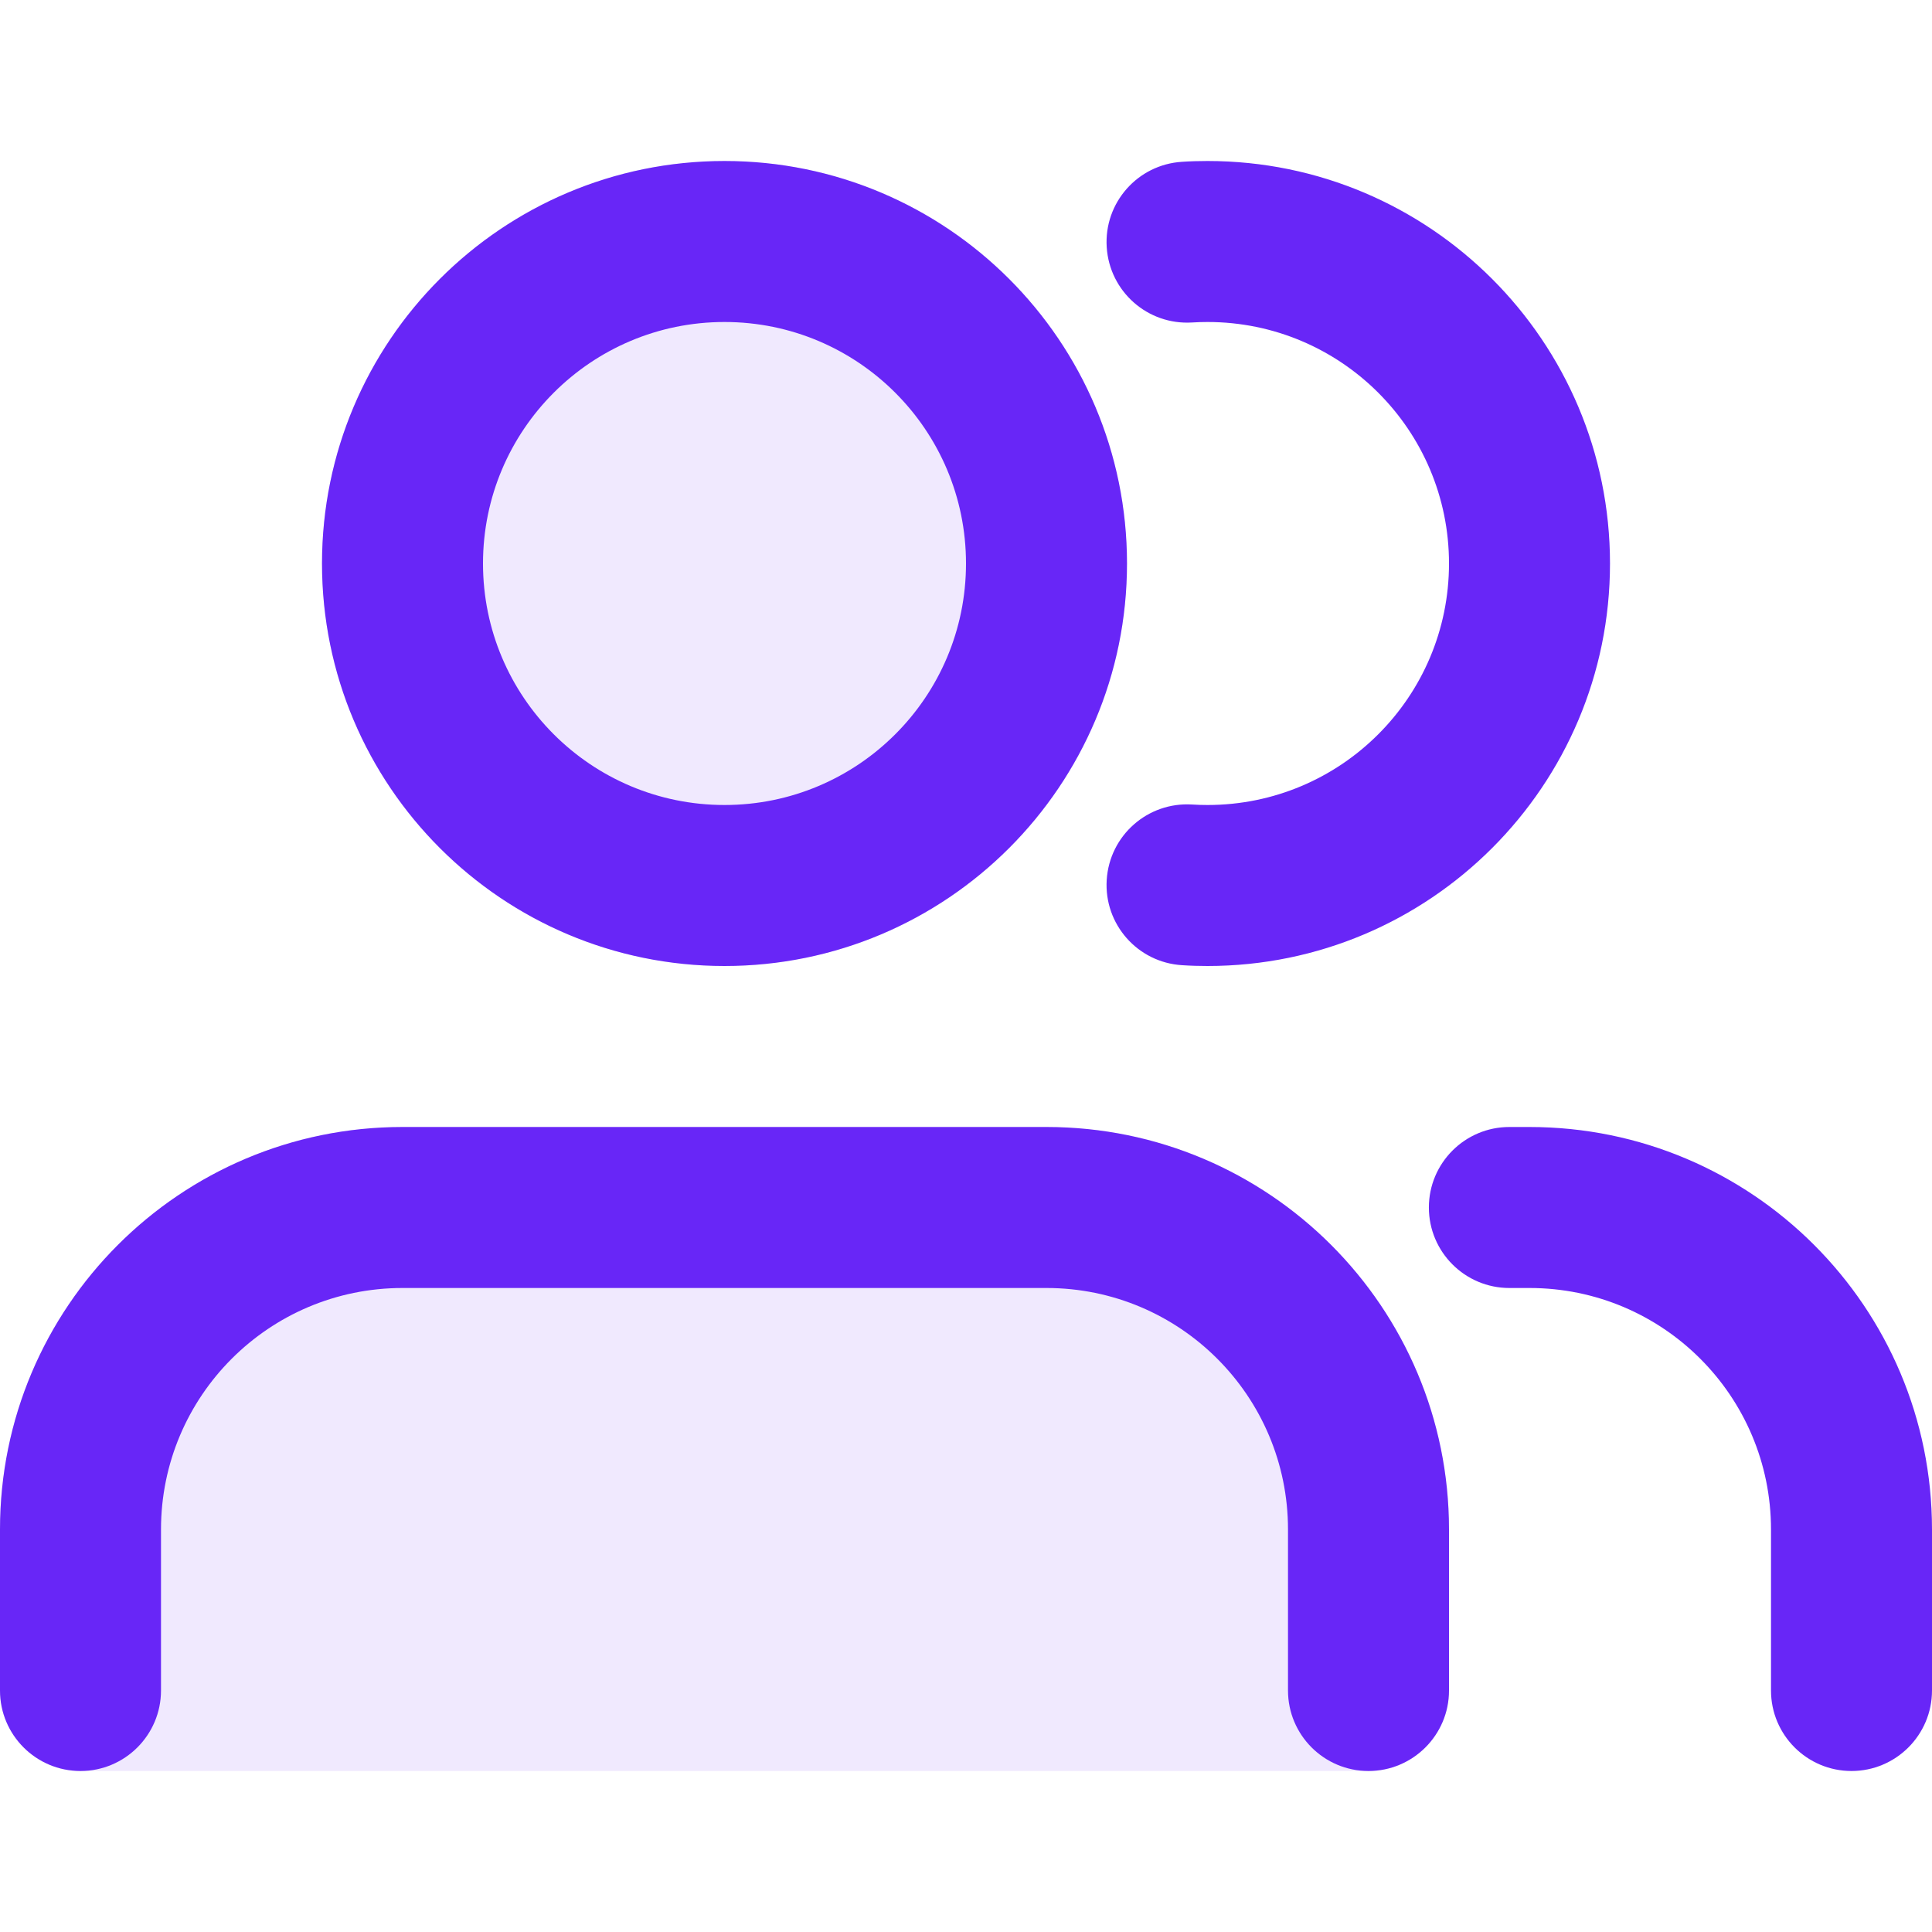 <svg width="24" height="24" viewBox="0 0 24 24" fill="none" xmlns="http://www.w3.org/2000/svg">
<g id="duotone-user-02-multiple">
<path id="icon_bg" opacity="0.1" fill-rule="evenodd" clip-rule="evenodd" d="M4 7C4 4.239 6.239 2 9 2C11.761 2 14 4.239 14 7C14 9.761 11.761 12 9 12C6.239 12 4 9.761 4 7ZM1 22C0.448 22 0 21.552 0 21V19C0 16.239 2.239 14 5 14H13C15.761 14 18 16.239 18 19V21C18 21.552 17.552 22 17 22C15.484 22 6.468 22 1 22Z" fill="#6826F7"/>
<path id="icon" fill-rule="evenodd" clip-rule="evenodd" d="M9 4C7.343 4 6 5.343 6 7C6 8.657 7.343 10 9 10C10.657 10 12 8.657 12 7C12 5.343 10.657 4 9 4ZM4 7C4 4.239 6.239 2 9 2C11.761 2 14 4.239 14 7C14 9.761 11.761 12 9 12C6.239 12 4 9.761 4 7ZM15 4C14.936 4 14.872 4.002 14.809 4.006C14.257 4.04 13.783 3.622 13.748 3.07C13.713 2.519 14.132 2.044 14.684 2.01C14.788 2.003 14.894 2 15 2C17.761 2 20 4.239 20 7C20 9.761 17.761 12 15 12C14.894 12 14.788 11.997 14.684 11.99C14.132 11.956 13.713 11.481 13.748 10.93C13.783 10.378 14.257 9.96 14.809 9.994C14.872 9.998 14.936 10 15 10C16.657 10 18 8.657 18 7C18 5.343 16.657 4 15 4ZM5 16C3.343 16 2 17.343 2 19V21C2 21.552 1.552 22 1 22C0.448 22 0 21.552 0 21V19C0 16.239 2.239 14 5 14H13C15.761 14 18 16.239 18 19V21C18 21.552 17.552 22 17 22C16.448 22 16 21.552 16 21V19C16 17.343 14.657 16 13 16H5ZM17.75 15C17.75 14.448 18.198 14 18.75 14H19C21.761 14 24 16.239 24 19V21C24 21.552 23.552 22 23 22C22.448 22 22 21.552 22 21V19C22 17.343 20.657 16 19 16H18.75C18.198 16 17.75 15.552 17.75 15Z" fill="#6826F7"/>
</g>
</svg>
